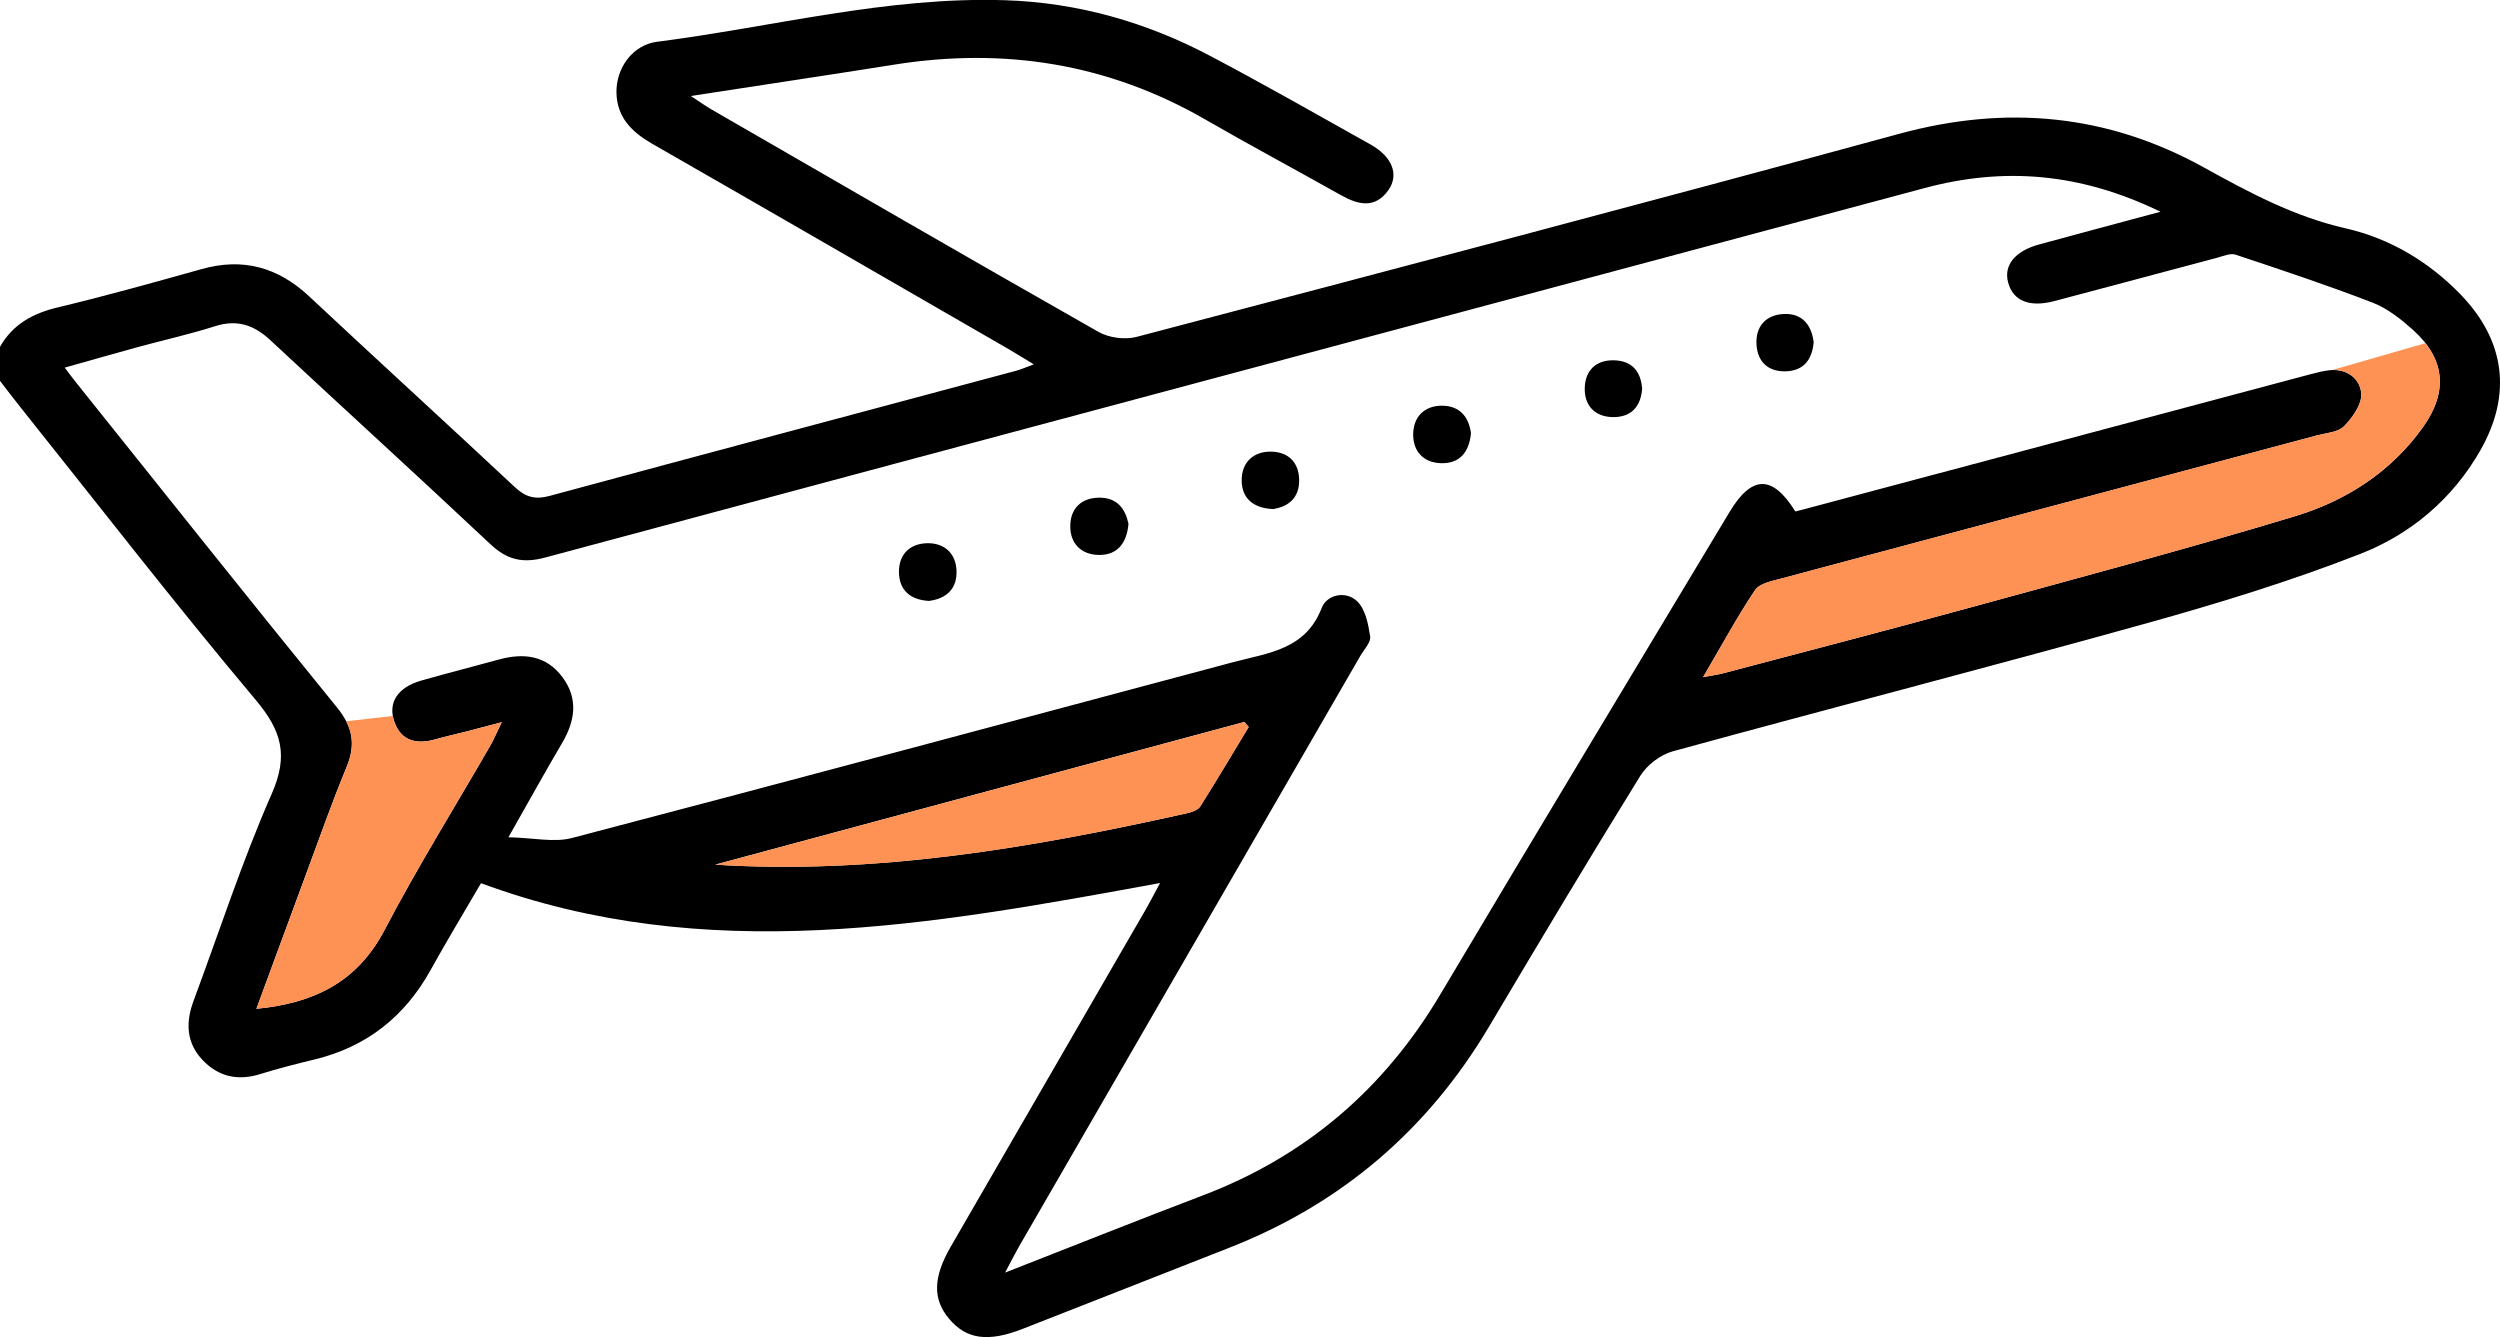 <svg width="43" height="23" viewBox="0 0 43 23" fill="none" xmlns="http://www.w3.org/2000/svg">
<path d="M0 5.965C0.221 5.577 0.564 5.39 0.994 5.287C1.823 5.089 2.644 4.859 3.465 4.629C4.177 4.428 4.78 4.595 5.317 5.097C6.492 6.196 7.68 7.279 8.855 8.378C9.04 8.551 9.204 8.597 9.452 8.53C12.122 7.807 14.795 7.096 17.467 6.38C17.559 6.356 17.647 6.316 17.781 6.267C17.616 6.167 17.488 6.086 17.357 6.01C15.312 4.83 13.267 3.647 11.218 2.473C10.867 2.271 10.612 2.019 10.603 1.595C10.595 1.176 10.875 0.773 11.304 0.718C13.298 0.463 15.261 -0.062 17.291 0.004C18.541 0.045 19.72 0.382 20.822 0.965C21.748 1.454 22.659 1.973 23.573 2.485C23.943 2.692 24.068 3 23.883 3.266C23.656 3.591 23.369 3.527 23.07 3.36C22.291 2.922 21.502 2.5 20.727 2.053C19.059 1.093 17.276 0.811 15.386 1.111C14.245 1.292 13.103 1.463 11.882 1.651C12.043 1.757 12.14 1.826 12.242 1.885C14.457 3.164 16.67 4.446 18.895 5.709C19.074 5.811 19.351 5.847 19.551 5.794C23.928 4.642 28.305 3.49 32.672 2.3C34.508 1.801 36.247 1.962 37.903 2.878C38.686 3.311 39.458 3.726 40.347 3.928C41.102 4.1 41.773 4.498 42.322 5.065C43.089 5.857 43.21 6.787 42.661 7.748C42.185 8.581 41.467 9.187 40.6 9.526C39.395 9.997 38.15 10.379 36.902 10.726C34.198 11.479 31.478 12.181 28.771 12.923C28.559 12.981 28.328 13.158 28.212 13.346C27.331 14.771 26.471 16.209 25.616 17.651C24.559 19.434 23.071 20.707 21.139 21.463C19.955 21.926 18.773 22.395 17.589 22.857C16.993 23.09 16.621 23.036 16.325 22.684C16.041 22.346 16.047 21.974 16.351 21.446C17.469 19.512 18.588 17.578 19.706 15.644C19.781 15.513 19.85 15.379 19.953 15.188C16.026 15.907 12.154 16.626 8.273 15.191C7.978 15.697 7.683 16.186 7.406 16.685C6.961 17.487 6.305 18.006 5.41 18.223C5.098 18.299 4.786 18.377 4.48 18.473C4.093 18.595 3.757 18.521 3.482 18.23C3.201 17.932 3.193 17.582 3.329 17.215C3.772 16.025 4.164 14.813 4.674 13.653C4.964 12.992 4.846 12.571 4.397 12.037C3.013 10.39 1.695 8.687 0.352 7.005C0.232 6.855 0.117 6.702 0 6.551C0 6.356 0 6.16 0 5.965ZM37.161 3.642C35.777 2.971 34.468 2.869 33.102 3.235C25.195 5.355 17.285 7.464 9.379 9.589C8.994 9.693 8.723 9.632 8.435 9.36C7.182 8.182 5.909 7.025 4.651 5.852C4.369 5.59 4.079 5.489 3.698 5.611C3.259 5.751 2.808 5.85 2.363 5.972C1.957 6.083 1.552 6.2 1.113 6.323C1.213 6.454 1.27 6.532 1.331 6.607C2.816 8.462 4.294 10.323 5.794 12.165C6.068 12.503 6.124 12.802 5.96 13.197C5.709 13.802 5.493 14.421 5.264 15.036C4.981 15.8 4.7 16.564 4.41 17.351C5.406 17.254 6.148 16.888 6.616 15.992C7.178 14.917 7.822 13.884 8.429 12.831C8.493 12.721 8.542 12.601 8.63 12.421C8.372 12.489 8.199 12.536 8.026 12.581C7.85 12.626 7.672 12.664 7.498 12.714C7.174 12.808 6.9 12.753 6.782 12.412C6.667 12.078 6.847 11.82 7.245 11.706C7.688 11.58 8.135 11.466 8.58 11.344C9.006 11.227 9.394 11.271 9.674 11.647C9.951 12.019 9.892 12.4 9.667 12.782C9.378 13.272 9.104 13.769 8.745 14.401C9.182 14.411 9.53 14.494 9.836 14.414C13.633 13.419 17.425 12.4 21.218 11.387C21.814 11.229 22.456 11.175 22.733 10.457C22.823 10.224 23.15 10.155 23.345 10.344C23.486 10.48 23.535 10.737 23.567 10.948C23.582 11.047 23.463 11.169 23.4 11.277C21.444 14.663 19.487 18.048 17.531 21.433C17.46 21.557 17.396 21.685 17.287 21.889C18.484 21.421 19.584 20.981 20.692 20.56C22.458 19.887 23.805 18.733 24.77 17.11C26.418 14.337 28.086 11.576 29.746 8.81C30.131 8.169 30.485 8.163 30.88 8.797C30.928 8.785 30.981 8.772 31.033 8.758C33.936 7.985 36.838 7.21 39.74 6.437C39.848 6.409 39.957 6.38 40.067 6.368C40.37 6.335 40.594 6.514 40.614 6.769C40.627 6.952 40.464 7.181 40.318 7.331C40.215 7.436 40.011 7.447 39.849 7.49C36.776 8.311 33.702 9.13 30.63 9.953C30.472 9.995 30.263 10.036 30.186 10.151C29.881 10.608 29.618 11.093 29.293 11.647C29.474 11.613 29.552 11.603 29.627 11.583C31.044 11.208 32.461 10.841 33.874 10.453C35.744 9.94 37.618 9.44 39.474 8.879C40.353 8.612 41.126 8.118 41.675 7.347C42.111 6.736 42.058 6.172 41.501 5.672C41.295 5.488 41.063 5.304 40.81 5.206C40.033 4.906 39.242 4.643 38.451 4.38C38.359 4.35 38.234 4.408 38.128 4.435C37.196 4.682 36.265 4.934 35.333 5.179C34.906 5.291 34.627 5.175 34.541 4.864C34.458 4.565 34.655 4.318 35.075 4.204C35.732 4.024 36.391 3.849 37.161 3.642ZM12.3 14.872C15.066 15.045 17.756 14.582 20.43 13.984C20.507 13.966 20.606 13.931 20.643 13.872C20.928 13.42 21.201 12.961 21.477 12.504C21.453 12.475 21.428 12.446 21.404 12.417C18.369 13.235 15.335 14.053 12.3 14.872Z" fill="black"/>
<path d="M12.3 14.873C15.335 14.054 18.369 13.236 21.404 12.418C21.428 12.447 21.453 12.476 21.477 12.505C21.2 12.962 20.928 13.421 20.643 13.873C20.605 13.932 20.507 13.967 20.43 13.985C17.756 14.583 15.066 15.046 12.3 14.873Z" fill="#FE9154"/>
<path d="M15.977 10.336C15.659 10.317 15.466 10.154 15.462 9.842C15.458 9.528 15.658 9.343 15.963 9.343C16.247 9.343 16.44 9.521 16.452 9.812C16.465 10.124 16.283 10.297 15.977 10.336Z" fill="black"/>
<path d="M25.301 7.448C25.27 7.786 25.101 7.974 24.79 7.967C24.477 7.96 24.297 7.755 24.307 7.451C24.317 7.169 24.497 6.982 24.792 6.978C25.11 6.975 25.262 7.172 25.301 7.448Z" fill="black"/>
<path d="M19.41 9.011C19.379 9.359 19.205 9.55 18.899 9.545C18.593 9.541 18.4 9.344 18.409 9.034C18.416 8.75 18.591 8.569 18.89 8.56C19.216 8.551 19.357 8.754 19.41 9.011Z" fill="black"/>
<path d="M28.245 6.685C28.221 7.007 28.043 7.182 27.734 7.174C27.421 7.166 27.245 6.966 27.258 6.659C27.271 6.373 27.447 6.196 27.744 6.197C28.062 6.198 28.222 6.38 28.245 6.685Z" fill="black"/>
<path d="M21.898 8.756C21.546 8.741 21.358 8.563 21.357 8.261C21.356 7.954 21.556 7.763 21.864 7.768C22.146 7.773 22.335 7.939 22.345 8.24C22.356 8.562 22.164 8.713 21.898 8.756Z" fill="black"/>
<path d="M31.195 5.885C31.17 6.186 31.022 6.383 30.702 6.387C30.407 6.39 30.23 6.22 30.212 5.929C30.192 5.616 30.371 5.417 30.676 5.401C30.983 5.384 31.157 5.573 31.195 5.885Z" fill="black"/>
<path d="M40.12 6.363C40.396 6.356 40.595 6.528 40.614 6.768C40.628 6.951 40.464 7.181 40.318 7.331C40.215 7.436 40.011 7.447 39.849 7.489C36.776 8.31 33.702 9.129 30.63 9.952C30.472 9.994 30.263 10.036 30.186 10.15C29.881 10.607 29.618 11.092 29.294 11.646C29.474 11.612 29.552 11.603 29.628 11.583C31.044 11.207 32.461 10.84 33.874 10.452C35.744 9.94 37.618 9.44 39.474 8.878C40.353 8.612 41.126 8.117 41.675 7.346C42.045 6.827 42.063 6.343 41.718 5.902L40.12 6.363Z" fill="#FE9154"/>
<path d="M7.498 12.715C7.174 12.809 6.9 12.754 6.782 12.413C6.77 12.38 6.762 12.347 6.756 12.315L5.954 12.406C6.083 12.654 6.085 12.899 5.96 13.198C5.709 13.803 5.493 14.422 5.265 15.037C4.981 15.8 4.7 16.565 4.41 17.352C5.407 17.255 6.148 16.889 6.616 15.993C7.178 14.918 7.823 13.885 8.429 12.832C8.493 12.722 8.542 12.602 8.63 12.421C8.372 12.49 8.199 12.537 8.026 12.581C7.85 12.627 7.672 12.665 7.498 12.715Z" fill="#FE9154"/>
</svg>
